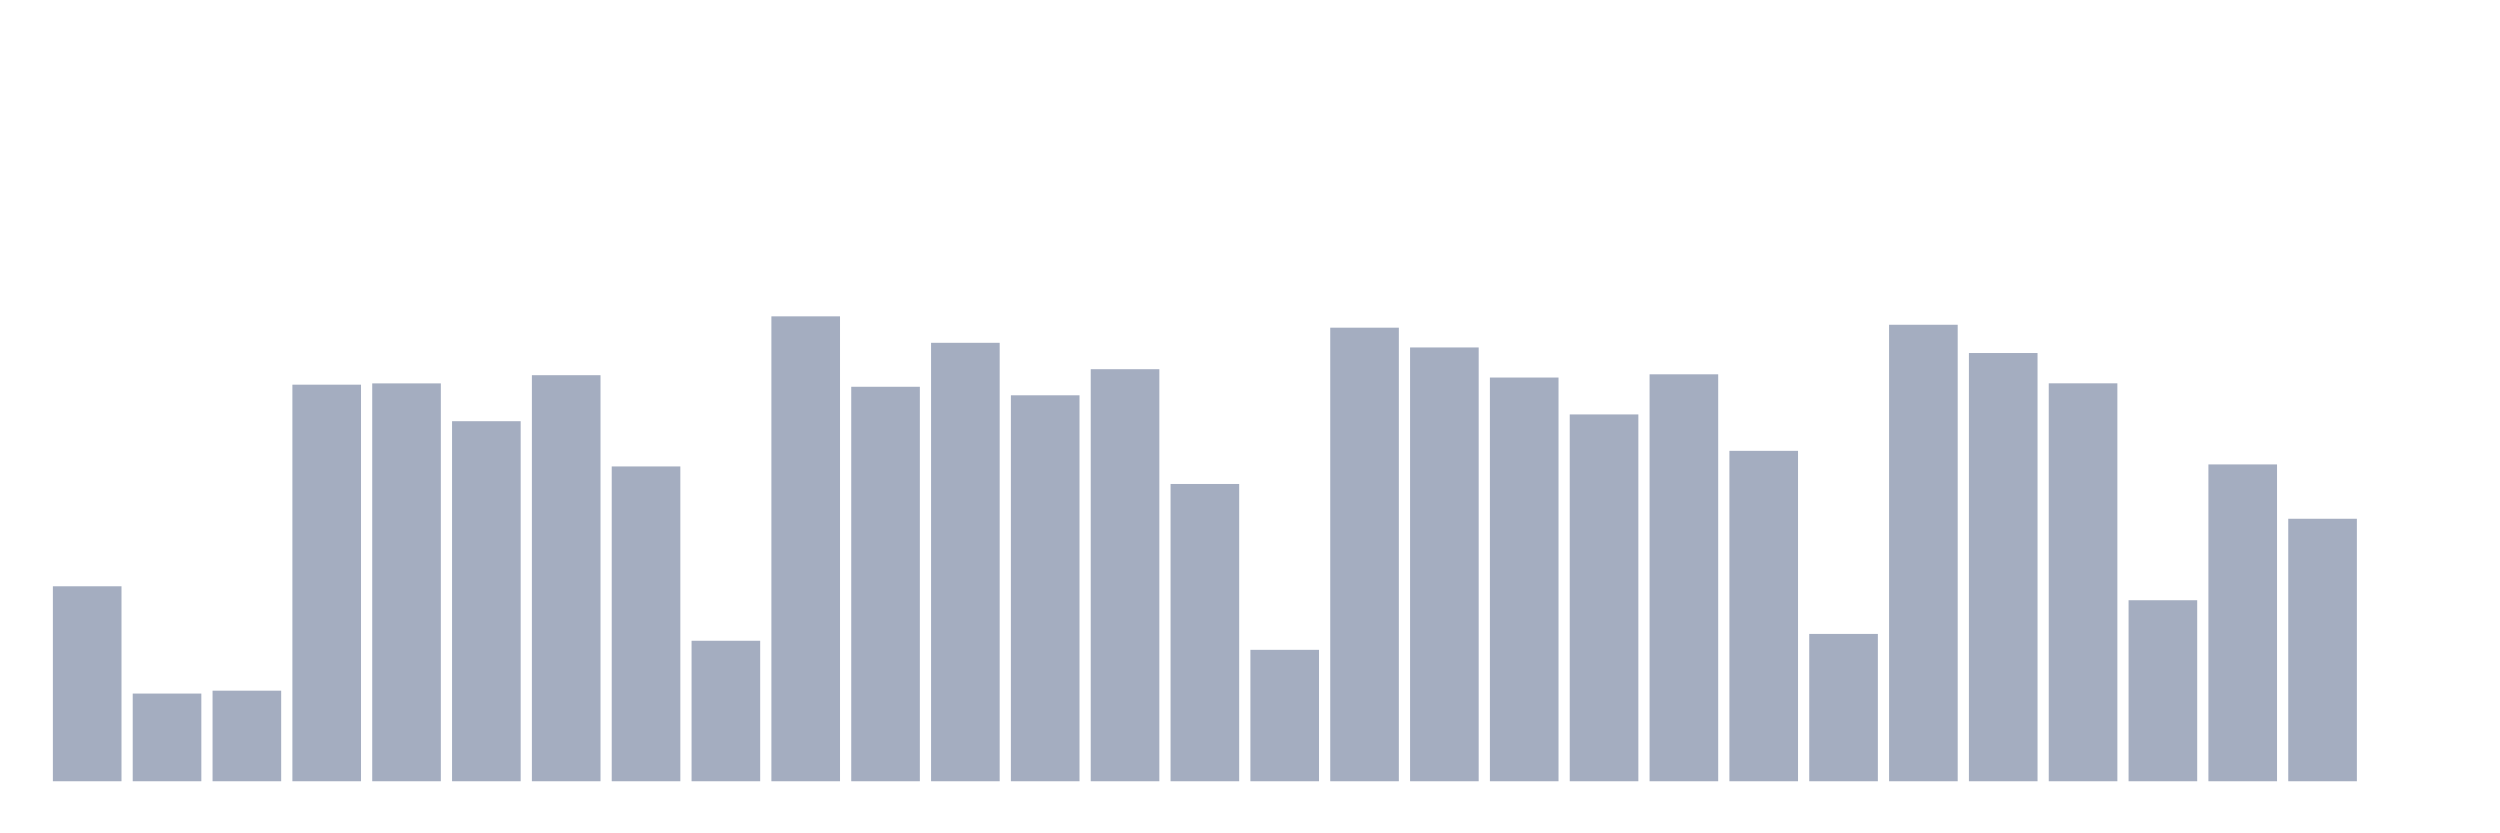 <svg xmlns="http://www.w3.org/2000/svg" viewBox="0 0 480 160"><g transform="translate(10,10)"><rect class="bar" x="0.153" width="13.175" y="102.566" height="37.434" fill="rgb(164,173,192)"></rect><rect class="bar" x="15.482" width="13.175" y="123.164" height="16.836" fill="rgb(164,173,192)"></rect><rect class="bar" x="30.81" width="13.175" y="122.61" height="17.39" fill="rgb(164,173,192)"></rect><rect class="bar" x="46.138" width="13.175" y="63.857" height="76.143" fill="rgb(164,173,192)"></rect><rect class="bar" x="61.466" width="13.175" y="63.611" height="76.389" fill="rgb(164,173,192)"></rect><rect class="bar" x="76.794" width="13.175" y="70.87" height="69.13" fill="rgb(164,173,192)"></rect><rect class="bar" x="92.123" width="13.175" y="62.038" height="77.962" fill="rgb(164,173,192)"></rect><rect class="bar" x="107.451" width="13.175" y="79.556" height="60.444" fill="rgb(164,173,192)"></rect><rect class="bar" x="122.779" width="13.175" y="113.026" height="26.974" fill="rgb(164,173,192)"></rect><rect class="bar" x="138.107" width="13.175" y="50.739" height="89.261" fill="rgb(164,173,192)"></rect><rect class="bar" x="153.436" width="13.175" y="64.259" height="75.741" fill="rgb(164,173,192)"></rect><rect class="bar" x="168.764" width="13.175" y="55.818" height="84.182" fill="rgb(164,173,192)"></rect><rect class="bar" x="184.092" width="13.175" y="65.898" height="74.102" fill="rgb(164,173,192)"></rect><rect class="bar" x="199.42" width="13.175" y="60.887" height="79.113" fill="rgb(164,173,192)"></rect><rect class="bar" x="214.748" width="13.175" y="82.924" height="57.076" fill="rgb(164,173,192)"></rect><rect class="bar" x="230.077" width="13.175" y="114.769" height="25.231" fill="rgb(164,173,192)"></rect><rect class="bar" x="245.405" width="13.175" y="52.915" height="87.085" fill="rgb(164,173,192)"></rect><rect class="bar" x="260.733" width="13.175" y="56.712" height="83.288" fill="rgb(164,173,192)"></rect><rect class="bar" x="276.061" width="13.175" y="62.488" height="77.512" fill="rgb(164,173,192)"></rect><rect class="bar" x="291.39" width="13.175" y="69.57" height="70.43" fill="rgb(164,173,192)"></rect><rect class="bar" x="306.718" width="13.175" y="61.868" height="78.132" fill="rgb(164,173,192)"></rect><rect class="bar" x="322.046" width="13.175" y="76.562" height="63.438" fill="rgb(164,173,192)"></rect><rect class="bar" x="337.374" width="13.175" y="111.713" height="28.287" fill="rgb(164,173,192)"></rect><rect class="bar" x="352.702" width="13.175" y="52.354" height="87.646" fill="rgb(164,173,192)"></rect><rect class="bar" x="368.031" width="13.175" y="57.78" height="82.22" fill="rgb(164,173,192)"></rect><rect class="bar" x="383.359" width="13.175" y="63.597" height="76.403" fill="rgb(164,173,192)"></rect><rect class="bar" x="398.687" width="13.175" y="105.244" height="34.756" fill="rgb(164,173,192)"></rect><rect class="bar" x="414.015" width="13.175" y="79.168" height="60.832" fill="rgb(164,173,192)"></rect><rect class="bar" x="429.344" width="13.175" y="89.601" height="50.399" fill="rgb(164,173,192)"></rect><rect class="bar" x="444.672" width="13.175" y="140" height="0" fill="rgb(164,173,192)"></rect></g></svg>